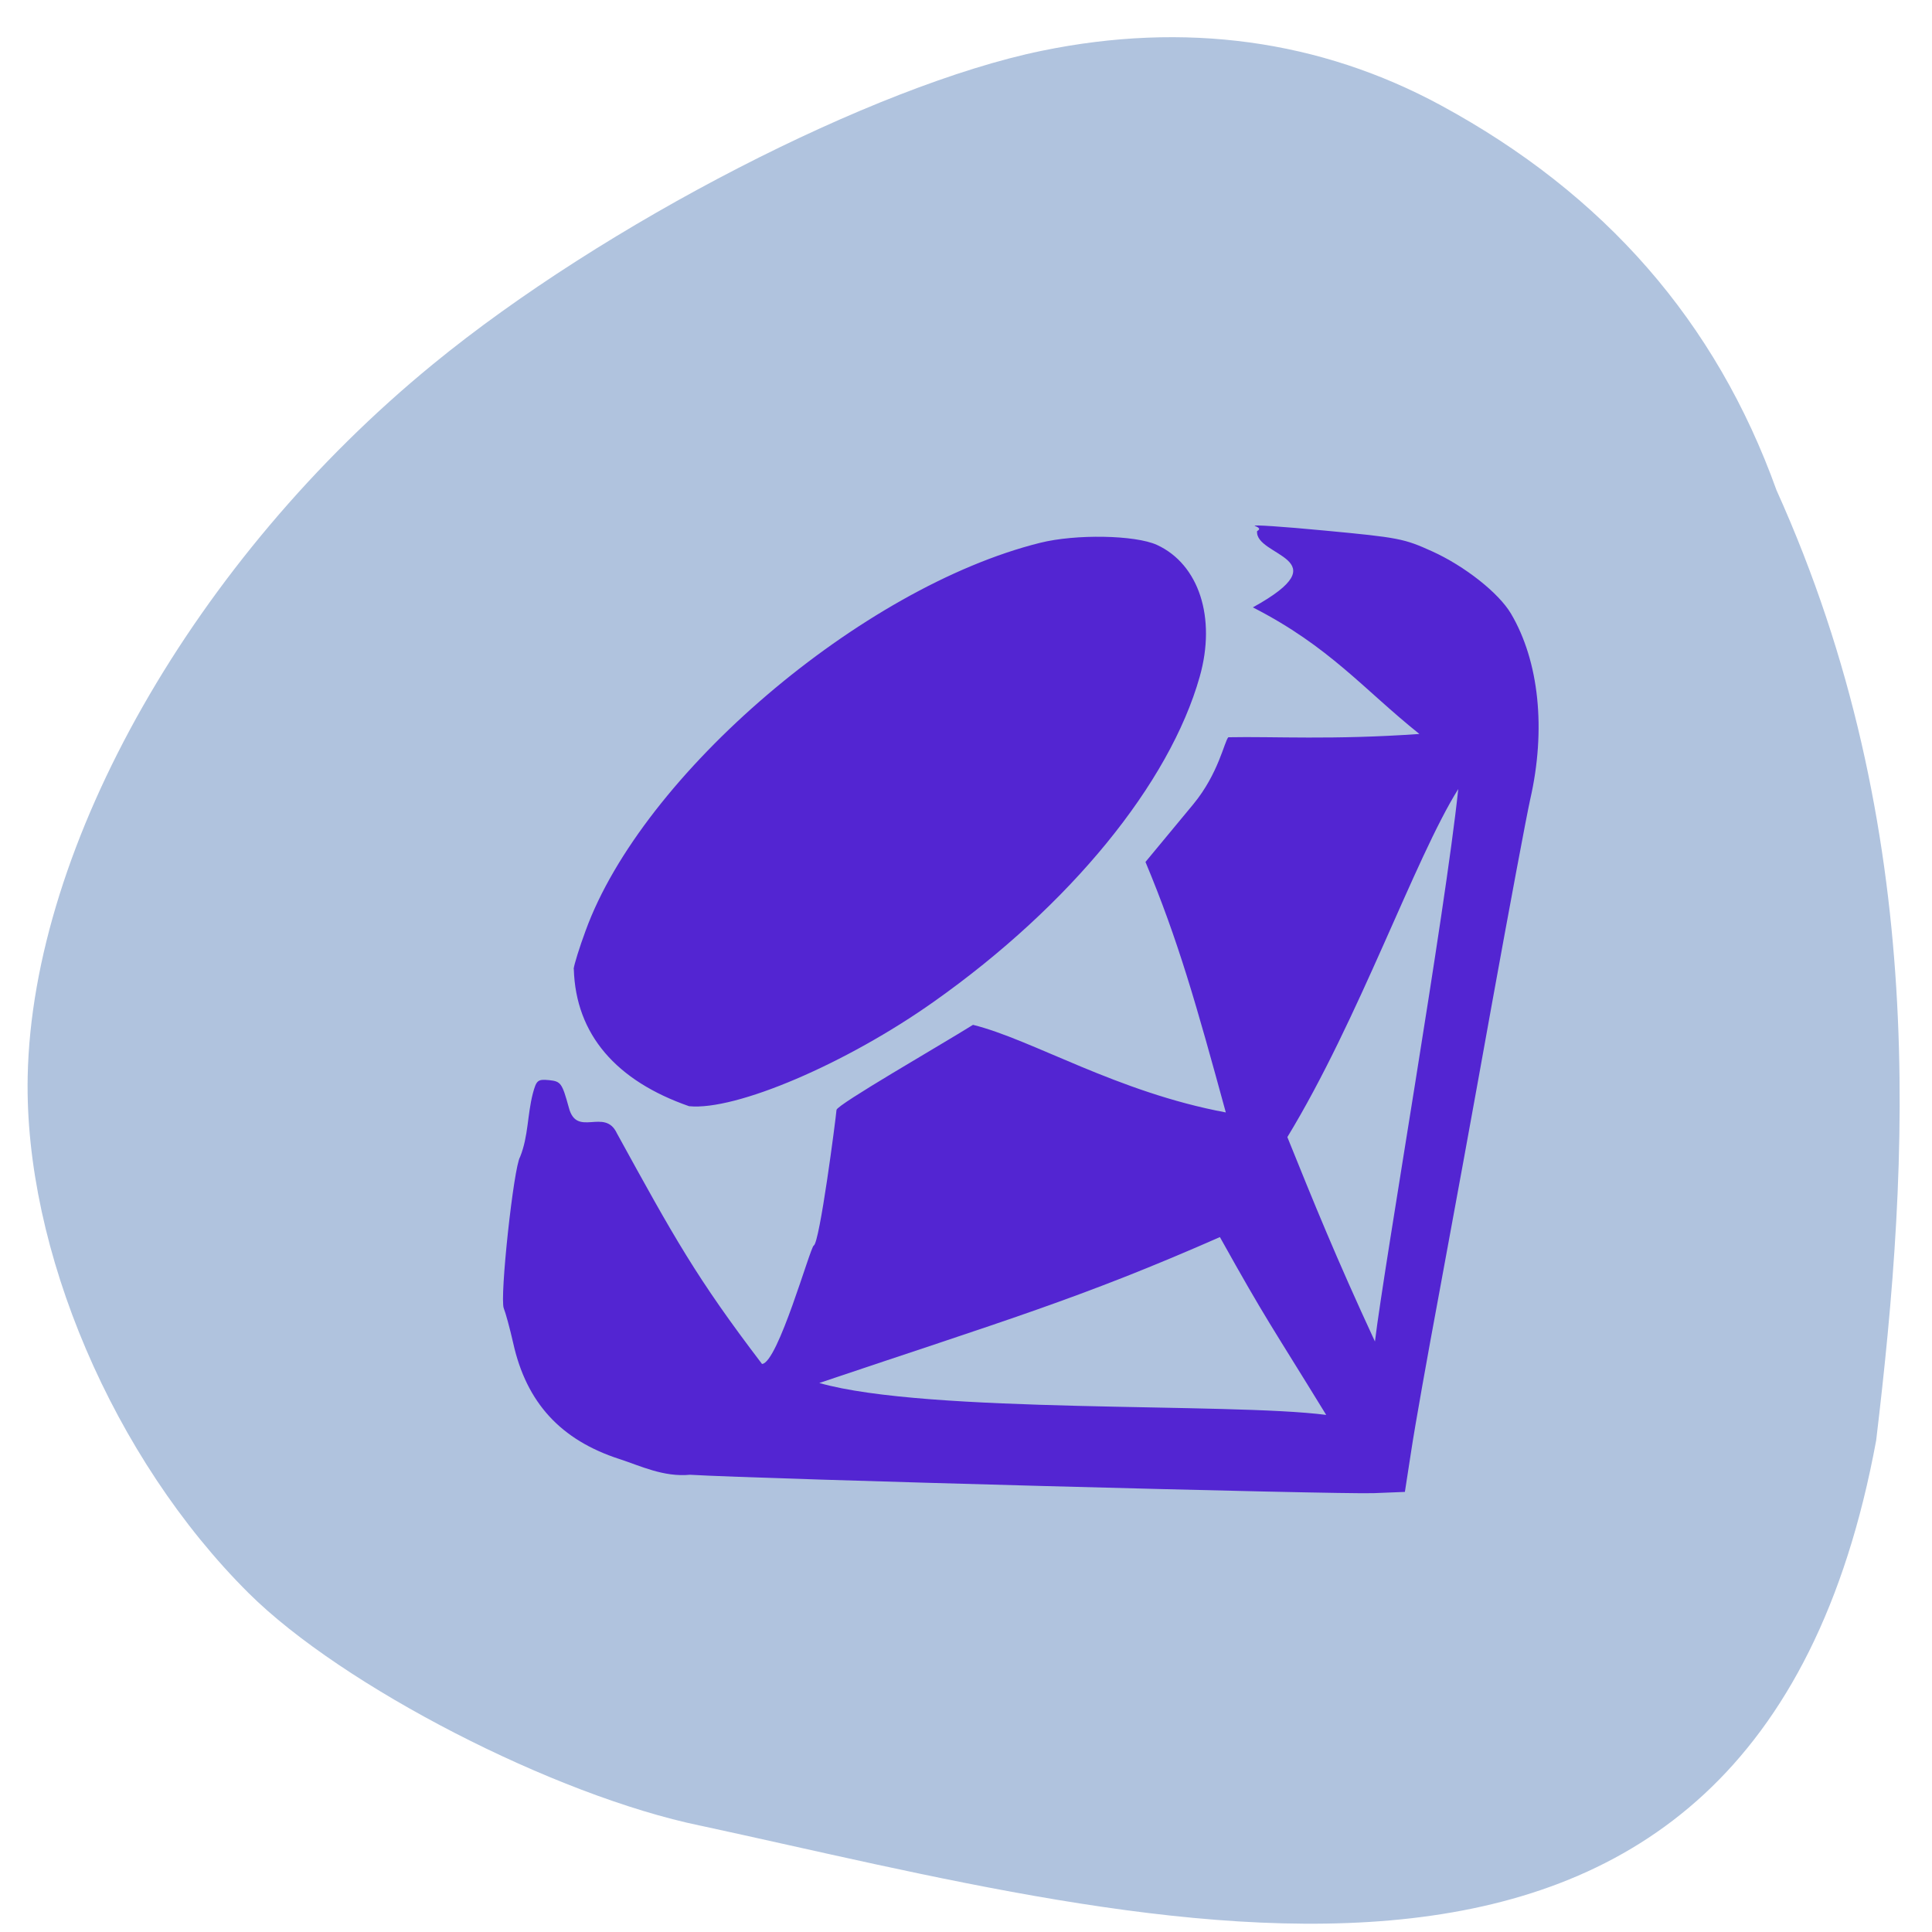 <svg xmlns="http://www.w3.org/2000/svg" viewBox="0 0 48 48"><path d="m 17.41 45.36 c -3.633 -0.75 -8.906 -3.465 -11.234 -5.781 c -3.363 -3.344 -5.578 -8.531 -5.488 -12.84 c 0.117 -5.758 4.152 -12.848 10.07 -17.691 c 4.242 -3.477 10.945 -6.926 15.12 -7.785 c 3.555 -0.734 6.918 -0.273 9.922 1.355 c 4.07 2.207 6.836 5.379 8.336 9.559 c 3.805 8.434 3.305 16.676 2.477 23.609 c -3.039 16.48 -18.02 11.988 -29.2 9.574" fill="#b0c3de"/><path d="m 15.391 36.25 c -1.461 -0.473 -2.313 -1.402 -2.641 -2.883 c -0.082 -0.363 -0.188 -0.75 -0.234 -0.863 c -0.105 -0.262 0.246 -3.512 0.406 -3.762 c 0.207 -0.516 0.176 -1.027 0.316 -1.574 c 0.09 -0.332 0.121 -0.359 0.406 -0.332 c 0.289 0.031 0.32 0.07 0.488 0.68 c 0.195 0.762 0.891 -0.008 1.195 0.641 c 1.414 2.574 1.973 3.59 3.605 5.73 c 0.395 -0.02 1.199 -2.906 1.285 -2.941 c 0.148 -0.066 0.543 -3.113 0.566 -3.371 c 0.016 -0.133 2.566 -1.598 3.391 -2.113 c 1.469 0.363 3.574 1.672 6.281 2.176 c -0.73 -2.672 -1.184 -4.281 -1.996 -6.223 l 1.188 -1.434 c 0.629 -0.762 0.773 -1.566 0.871 -1.664 c 1.145 -0.023 2.586 0.07 4.746 -0.082 c -1.391 -1.113 -2.227 -2.168 -4.137 -3.145 c 2.223 -1.227 0.047 -1.258 0.105 -1.895 c 0.082 -0.043 0.066 -0.082 -0.055 -0.129 c -0.094 -0.035 0.691 0.016 1.746 0.117 c 1.824 0.172 1.961 0.199 2.652 0.512 c 0.813 0.367 1.66 1.035 1.965 1.551 c 0.699 1.184 0.875 2.879 0.477 4.617 c -0.094 0.422 -0.523 2.715 -0.953 5.09 c -0.426 2.375 -1.016 5.605 -1.309 7.18 c -0.293 1.57 -0.605 3.324 -0.691 3.898 l -0.16 1.035 l -0.777 0.031 c -0.84 0.035 -15.254 -0.352 -16.984 -0.457 c -0.656 0.063 -1.238 -0.223 -1.754 -0.391 m -1.137 -12.176 c 0.012 -0.109 0.145 -0.539 0.297 -0.949 c 1.41 -3.883 6.855 -8.531 11.289 -9.637 c 0.887 -0.223 2.367 -0.195 2.906 0.051 c 1.043 0.48 1.477 1.809 1.063 3.273 c -0.75 2.656 -3.219 5.68 -6.598 8.07 c -2.184 1.547 -4.93 2.719 -6.09 2.602 c -1.805 -0.629 -2.816 -1.777 -2.863 -3.41" fill="#5325d2"/><g fill="#b0c3de"><path d="m 20.355 34.36 c 4.59 -1.547 6.484 -2.098 9.953 -3.625 c 1.168 2.094 1.246 2.145 2.641 4.418 c -2.41 -0.313 -9.891 -0.023 -12.594 -0.793"/><path d="m 34.16 33.33 c 0.242 -1.984 1.746 -10.637 2.07 -13.727 c -1.082 1.73 -2.461 5.715 -4.246 8.648 c 0.656 1.625 1.207 2.988 2.176 5.078"/></g></svg>